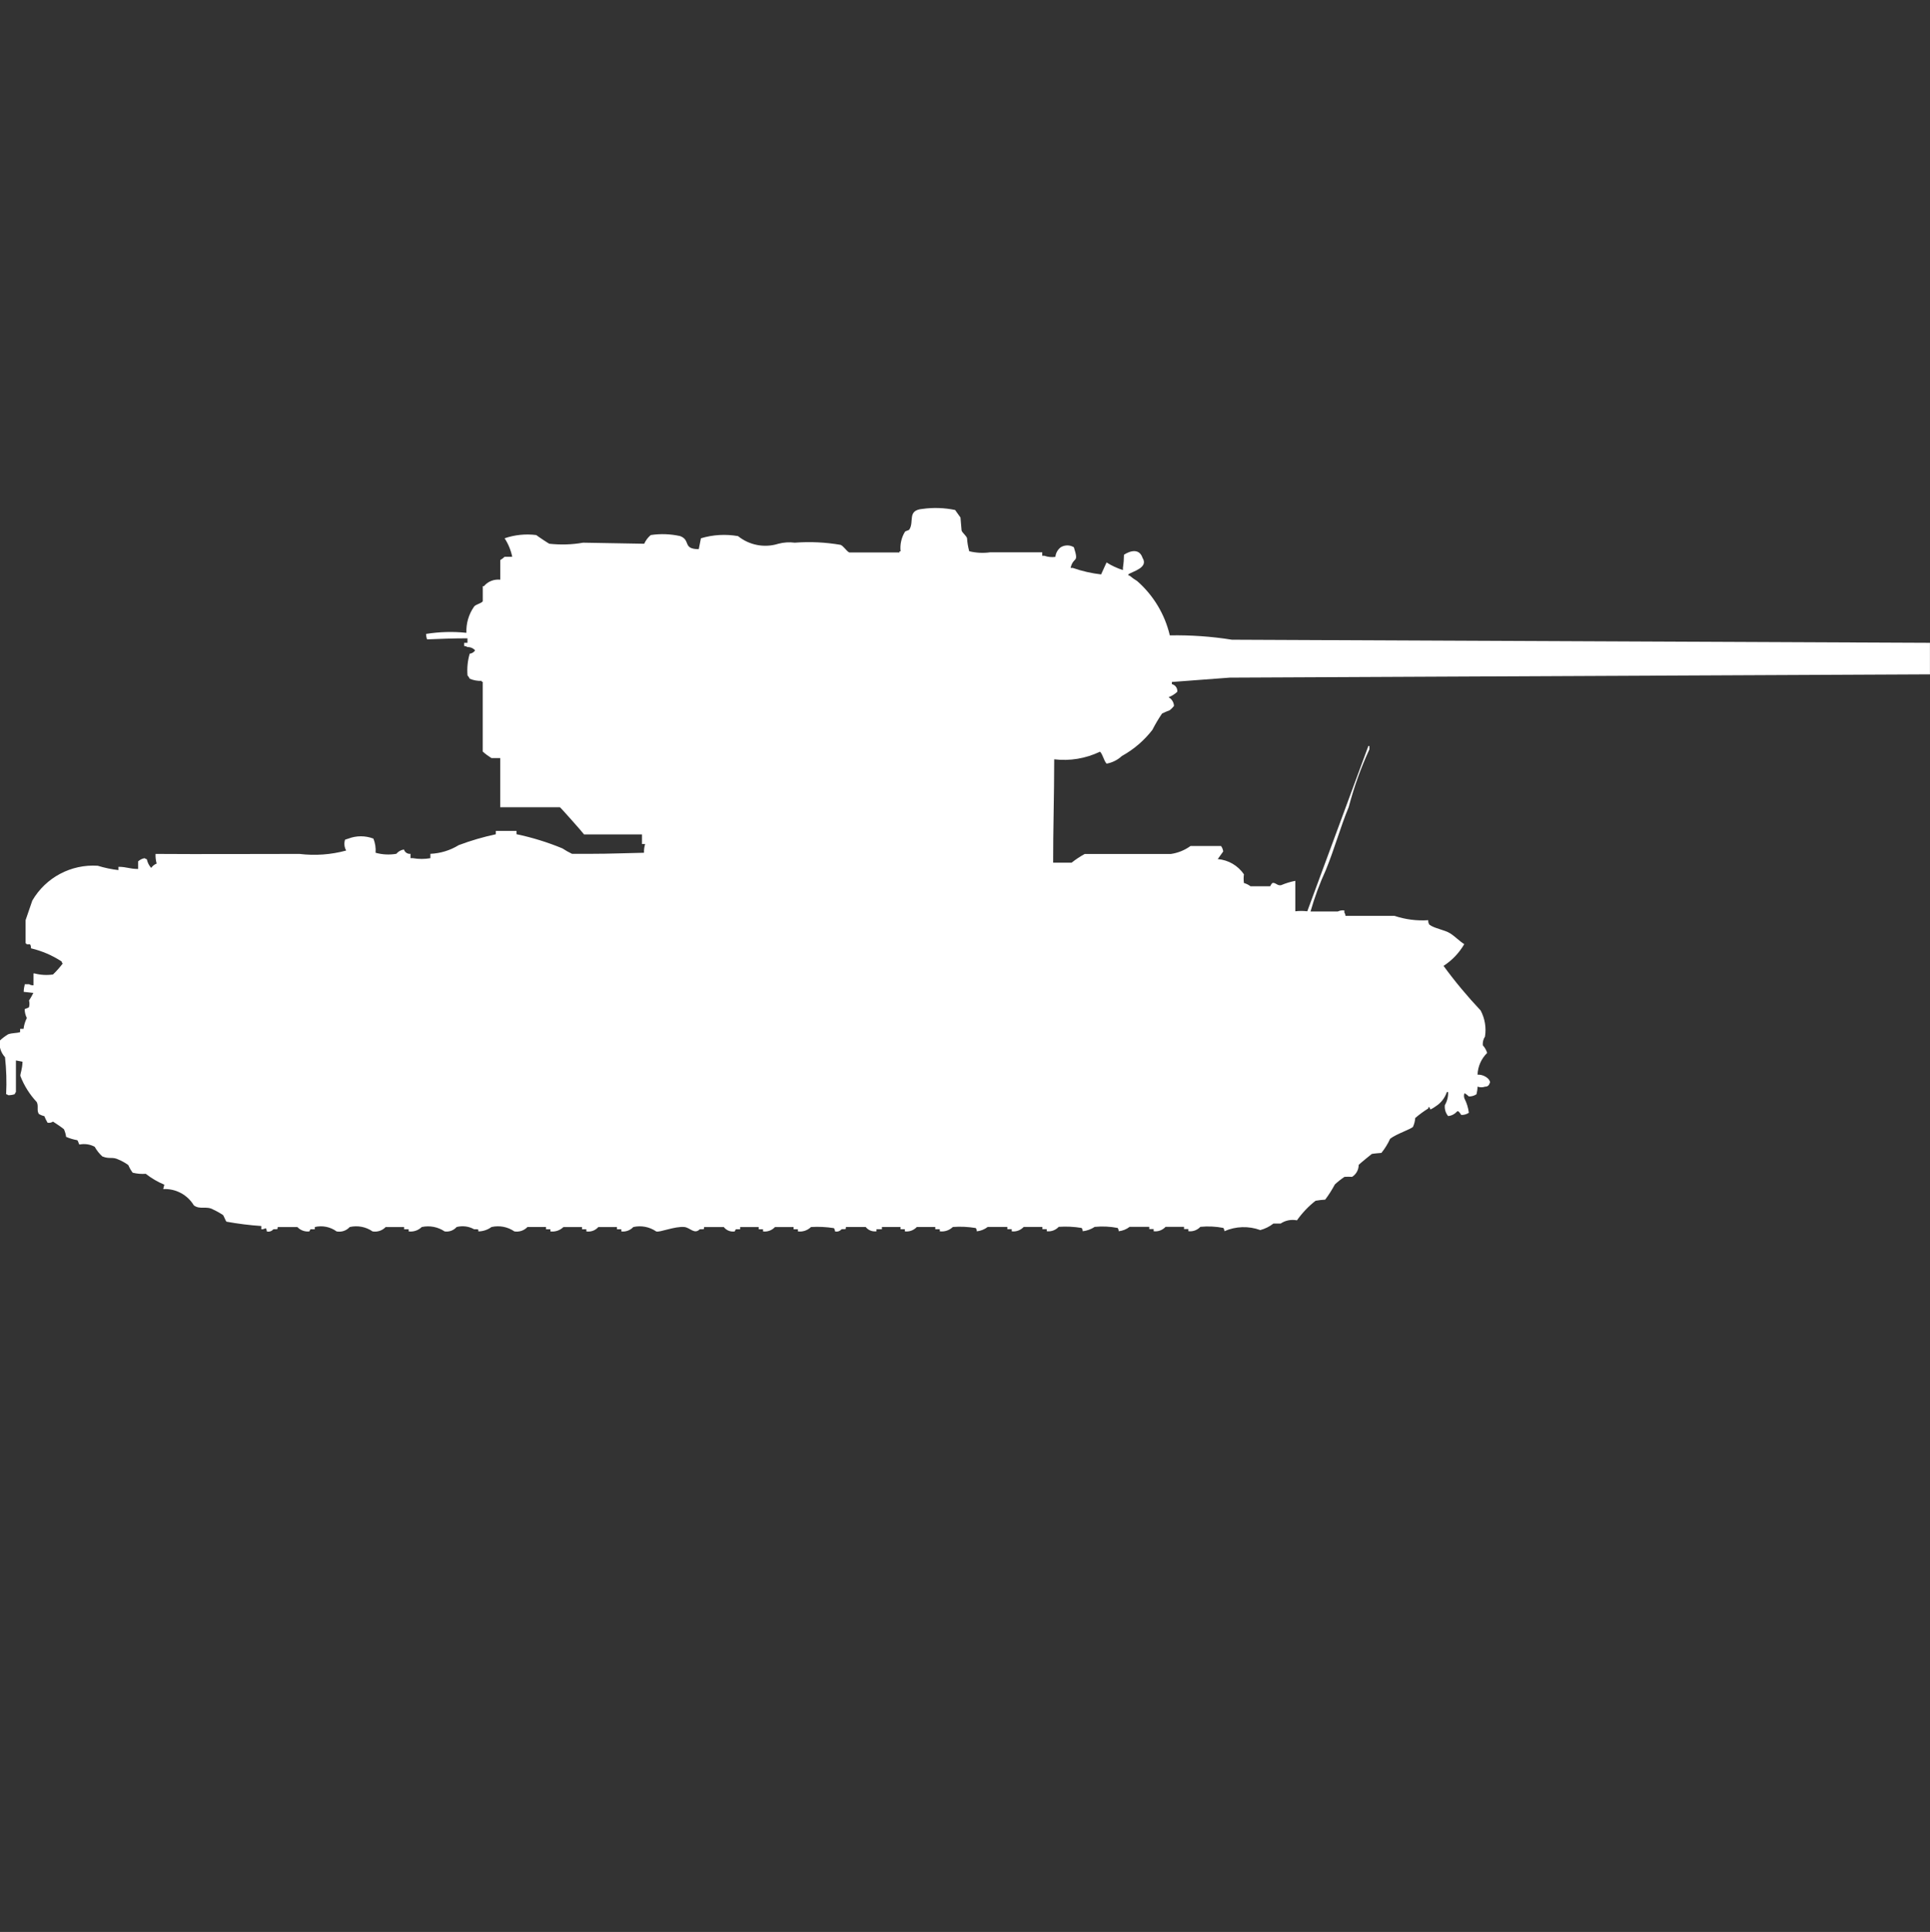 <?xml version="1.0" encoding="utf-8"?>
<!-- Generator: Adobe Illustrator 16.0.0, SVG Export Plug-In . SVG Version: 6.00 Build 0)  -->
<!DOCTYPE svg PUBLIC "-//W3C//DTD SVG 1.1//EN" "http://www.w3.org/Graphics/SVG/1.1/DTD/svg11.dtd">
<svg version="1.1" id="Layer_1" xmlns="http://www.w3.org/2000/svg" xmlns:xlink="http://www.w3.org/1999/xlink" x="0px" y="0px"
	 width="39.969px" height="40px" viewBox="0 0 39.969 40" enable-background="new 0 0 39.969 40" xml:space="preserve">
<rect x="0" y="0" width="39.969" height="40" fill="#333333" stroke="none"/>
<path id="ussr_kv_2_zis_6_ico" fill="#FFFFFF" d="M21.584,11.439v0.068h0.045c0.072,0.025,0.15,0.034,0.227,0.023
	c0.008-0.08,0.049-0.152,0.112-0.2c0.084-0.05,0.188-0.05,0.271,0c0.112,0.349-0.005,0.176-0.068,0.428h0.045
	c0.19,0.067,0.388,0.112,0.587,0.135l0.113-0.248c0.105,0.067,0.22,0.12,0.339,0.158v-0.048c0.014-0.089,0.021-0.18,0.022-0.27
	c0.135-0.087,0.32-0.133,0.385,0.067c0.126,0.2-0.2,0.277-0.294,0.338v0.026h0.022c0.049,0.042,0.103,0.08,0.158,0.113
	c0.338,0.295,0.575,0.689,0.678,1.126c0.432-0.008,0.861,0.022,1.287,0.09l14.455,0.064v0.653l-14.5,0.068l-1.199,0.09v0.045
	c0.072,0.016,0.12,0.084,0.112,0.158c-0.052,0.049-0.114,0.087-0.181,0.113c0.066,0.036,0.109,0.104,0.113,0.18
	c-0.026,0.034-0.057,0.064-0.09,0.09c-0.055,0.02-0.107,0.042-0.158,0.068c-0.074,0.109-0.141,0.222-0.2,0.338
	c-0.172,0.222-0.387,0.406-0.632,0.541c-0.088,0.082-0.198,0.137-0.316,0.158c-0.061-0.067-0.074-0.183-0.136-0.248
	c-0.295,0.142-0.624,0.197-0.949,0.158c0,0.735-0.024,1.5-0.022,2.14h0.383c0.085-0.068,0.176-0.128,0.271-0.18h1.784
	c0.147-0.021,0.287-0.078,0.407-0.165h0.632c0.024,0.033,0.04,0.072,0.045,0.113l-0.113,0.158c0.22,0.018,0.418,0.134,0.542,0.315
	c-0.008,0.06-0.008,0.12,0,0.18c0.049,0.014,0.096,0.037,0.137,0.068h0.406c0.012-0.025,0.027-0.048,0.045-0.068
	c0.066-0.017,0.101,0.062,0.182,0.045c0.094-0.04,0.193-0.07,0.294-0.09v0.631c0.082-0.01,0.165-0.01,0.248,0l1.265-3.423h0.021
	v0.071c-0.178,0.384-0.32,0.784-0.428,1.194c-0.174,0.418-0.296,0.87-0.475,1.306c-0.127,0.277-0.232,0.563-0.316,0.856h0.565
	c0.042-0.021,0.089-0.028,0.136-0.022v0.045c0.015,0.02,0.022,0.043,0.022,0.067h1.015c0.226,0.075,0.463,0.106,0.7,0.09
	c-0.003,0.032,0.005,0.063,0.022,0.091c0.101,0.08,0.313,0.107,0.43,0.18c0.1,0.062,0.191,0.16,0.294,0.225
	c-0.106,0.182-0.253,0.336-0.429,0.45c0.236,0.323,0.493,0.631,0.768,0.923c0.088,0.166,0.12,0.355,0.09,0.541
	c-0.035,0.053-0.051,0.117-0.045,0.18c0.042,0.045,0.072,0.1,0.09,0.158c-0.121,0.119-0.193,0.28-0.199,0.45
	c0.084-0.003,0.166,0.029,0.226,0.09c0.024,0.033,0.047,0.069,0.022,0.09c-0.008,0.042-0.047,0.071-0.09,0.068
	c-0.051,0.018-0.106,0.018-0.158,0c-0.001,0.054-0.009,0.106-0.022,0.158c-0.047,0.031-0.103,0.047-0.158,0.045
	c-0.026-0.026-0.058-0.05-0.09-0.068c-0.015,0.036-0.015,0.077,0,0.113c0.047,0.092,0.077,0.19,0.09,0.293
	c-0.046,0.031-0.102,0.048-0.158,0.045c-0.021-0.033-0.065-0.106-0.09-0.067c-0.047,0.051-0.111,0.084-0.181,0.09
	c-0.053-0.063-0.077-0.145-0.068-0.226c0.048-0.081,0.071-0.175,0.068-0.271h-0.027c-0.04,0.121-0.12,0.225-0.227,0.293
	c-0.035,0.026-0.072,0.049-0.112,0.068l-0.022-0.045c-0.021-0.023-0.023,0.023-0.023,0.023c-0.096,0.06-0.186,0.126-0.271,0.199
	c-0.004,0.063-0.02,0.123-0.045,0.181c-0.043,0.051-0.343,0.146-0.474,0.248c-0.048,0.104-0.108,0.203-0.181,0.293
	c-0.01,0-0.189,0.016-0.2,0.022c-0.011,0.008-0.239,0.193-0.271,0.226c0.001,0.101-0.051,0.194-0.136,0.248
	c-0.053-0.003-0.105-0.003-0.158,0c-0.07,0.047-0.138,0.1-0.199,0.157c-0.059,0.11-0.126,0.216-0.201,0.315
	c-0.066,0.003-0.133,0.011-0.199,0.023c-0.147,0.115-0.277,0.252-0.385,0.405c-0.117-0.023-0.239,0-0.338,0.067h-0.15
	c-0.08,0.063-0.173,0.108-0.271,0.135c-0.242-0.089-0.509-0.08-0.744,0.023c0-0.024-0.008-0.049-0.023-0.068
	c-0.156-0.03-0.316-0.038-0.475-0.022c-0.063,0.068-0.155,0.102-0.248,0.09v-0.044h-0.09v-0.046h-0.382
	c-0.063,0.068-0.155,0.103-0.247,0.091v-0.045h-0.091v-0.046h-0.407c-0.064,0.051-0.144,0.082-0.226,0.091
	c0-0.024-0.008-0.049-0.022-0.068c-0.156-0.03-0.316-0.038-0.475-0.022c-0.074,0.049-0.159,0.08-0.248,0.09
	c0-0.025-0.008-0.049-0.023-0.068c-0.156-0.026-0.314-0.034-0.474-0.023c-0.063,0.068-0.155,0.103-0.248,0.091v-0.043h-0.09v-0.046
	H21.2c-0.063,0.068-0.155,0.103-0.248,0.091v-0.045h-0.091v-0.046h-0.406c-0.065,0.051-0.144,0.082-0.226,0.091
	c0-0.024-0.007-0.049-0.022-0.068c-0.157-0.026-0.315-0.034-0.474-0.022c-0.072,0.069-0.171,0.103-0.271,0.09v-0.044h-0.093v-0.046
	h-0.382c-0.063,0.068-0.155,0.103-0.248,0.091v-0.045h-0.09v-0.046h-0.385v0.046h-0.113v0.045h-0.023
	c-0.077,0.004-0.152-0.029-0.2-0.091h-0.41c-0.006,0.059,0.011,0.041-0.09,0.046c-0.032,0.04-0.085,0.059-0.136,0.045
	c0-0.024-0.008-0.048-0.023-0.067c-0.157-0.025-0.316-0.033-0.474-0.023c-0.072,0.07-0.172,0.104-0.271,0.091v-0.045h-0.09v-0.046
	H16.05c-0.063,0.068-0.155,0.103-0.248,0.091v-0.045h-0.09v-0.046h-0.384v0.046h-0.09l-0.023,0.045
	c-0.086,0.013-0.172-0.021-0.226-0.091h-0.407c-0.006,0.059,0.01,0.041-0.09,0.046c-0.111,0.112-0.2-0.032-0.316-0.046
	c-0.2-0.021-0.522,0.119-0.587,0.091c-0.138-0.095-0.31-0.128-0.474-0.091c-0.063,0.068-0.156,0.103-0.248,0.091v-0.045h-0.09
	v-0.046h-0.386c-0.062,0.072-0.155,0.105-0.248,0.091v-0.045h-0.09v-0.046h-0.384c-0.072,0.07-0.172,0.104-0.271,0.091v-0.045h-0.09
	v-0.046h-0.385c-0.07,0.074-0.171,0.107-0.271,0.091c-0.138-0.096-0.31-0.128-0.474-0.091c-0.079,0.058-0.173,0.089-0.271,0.091
	c-0.006-0.058,0.011-0.04-0.09-0.045c-0.11-0.062-0.239-0.077-0.361-0.046c-0.062,0.071-0.155,0.105-0.248,0.091
	c-0.139-0.094-0.311-0.126-0.474-0.091c-0.072,0.07-0.171,0.104-0.271,0.091v-0.045H8.369v-0.046H7.987
	c-0.07,0.074-0.171,0.107-0.271,0.091c-0.138-0.096-0.31-0.128-0.474-0.091c-0.068,0.076-0.171,0.11-0.271,0.091
	c-0.13-0.095-0.295-0.128-0.452-0.091v0.046h-0.09l-0.023,0.045c-0.092,0.01-0.184-0.023-0.248-0.091H5.751
	c-0.006,0.059,0.011,0.041-0.09,0.046c-0.032,0.04-0.086,0.059-0.136,0.045c0-0.024-0.008-0.049-0.023-0.068
	c-0.027,0.017-0.058,0.025-0.09,0.023v-0.067c-0.243-0.016-0.484-0.047-0.723-0.09c-0.014-0.012-0.058-0.126-0.068-0.135
	c-0.063-0.043-0.13-0.081-0.2-0.113c-0.145-0.087-0.278,0.007-0.407-0.09c-0.133-0.221-0.377-0.35-0.634-0.337l0.023-0.091
	c-0.138-0.057-0.267-0.133-0.384-0.225c-0.091,0.007-0.183-0.001-0.271-0.023c-0.037-0.048-0.067-0.102-0.09-0.157
	c-0.062-0.046-0.129-0.084-0.2-0.113c-0.131-0.067-0.186-0.005-0.339-0.067c-0.063-0.058-0.117-0.125-0.158-0.2
	c-0.097-0.052-0.208-0.068-0.316-0.046c-0.012-0.006-0.028-0.079-0.045-0.09c-0.08-0.014-0.157-0.037-0.231-0.069
	c-0.007-0.055-0.022-0.108-0.045-0.158c-0.012-0.015-0.2-0.144-0.226-0.158c-0.033,0.022-0.074,0.031-0.113,0.023
	c-0.026-0.044-0.048-0.089-0.067-0.136c-0.04-0.009-0.078-0.024-0.113-0.045c-0.051-0.074,0-0.166-0.045-0.248
	c-0.146-0.156-0.262-0.34-0.339-0.541c0-0.058,0.042-0.139,0.045-0.293L0.33,21.956v0.653c-0.012,0.012-0.021,0.027-0.023,0.045
	c-0.044,0.015-0.09,0.022-0.136,0.022c-0.012-0.011-0.027-0.019-0.044-0.021c0.013-0.256,0.005-0.512-0.023-0.766
	c-0.084-0.092-0.125-0.215-0.113-0.339c0.054-0.052,0.114-0.097,0.178-0.136c0.087-0.031,0.176-0.02,0.248-0.045v-0.067h0.071
	c0.009-0.078,0.032-0.154,0.068-0.225c-0.029-0.056-0.044-0.117-0.045-0.181c0.007-0.012,0.08-0.026,0.09-0.045
	c0.012-0.044,0.012-0.09,0-0.135c0.033-0.051,0.063-0.104,0.09-0.158l-0.2-0.022c0.001-0.054,0.009-0.106,0.023-0.158h0.09
	c0.027,0.017,0.058,0.024,0.09,0.022v-0.246h0.02c0.125,0.033,0.256,0.041,0.384,0.022c0.072-0.069,0.139-0.146,0.2-0.225
	c-0.012-0.013-0.02-0.028-0.023-0.045c-0.193-0.126-0.407-0.218-0.632-0.271C0.636,19.48,0.58,19.6,0.53,19.525v-0.474l0.139-0.405
	c0.278-0.478,0.803-0.757,1.355-0.721c0.14,0.043,0.284,0.073,0.429,0.09v-0.068c0.173,0,0.222,0.043,0.407,0.045v-0.157
	c0.038-0.035,0.085-0.059,0.136-0.067c0.012,0.012,0.028,0.02,0.045,0.022c0.013,0.067,0.044,0.129,0.09,0.18
	c0.028-0.041,0.067-0.072,0.113-0.09c-0.018-0.065-0.026-0.132-0.023-0.2c0.978,0.007,1.956,0,2.981,0
	c0.324,0.039,0.652,0.016,0.967-0.07c-0.039-0.068-0.048-0.15-0.023-0.225l0.068-0.022c0.167-0.064,0.352-0.064,0.519,0
	c0.037,0.093,0.053,0.193,0.045,0.293c0.14,0.039,0.286,0.046,0.429,0.022c0.04-0.048,0.096-0.08,0.158-0.09
	c0.018,0.059,0.075,0.097,0.136,0.09v0.09h0.051c0.12,0.021,0.242,0.021,0.361,0v-0.09c0.208-0.009,0.41-0.071,0.587-0.18
	c0.25-0.094,0.507-0.169,0.768-0.225v-0.069h0.429v0.068c0.324,0.068,0.642,0.166,0.949,0.293c0.064,0.042,0.131,0.08,0.2,0.113
	h0.384c0.415,0,0.755-0.016,1.107-0.022c-0.003-0.061,0.005-0.122,0.023-0.18h-0.065v-0.2h-1.2c-0.026-0.04-0.486-0.558-0.5-0.563
	h-1.236v-1.017h-0.181c-0.064-0.04-0.125-0.085-0.181-0.135v-1.445H9.975v-0.019c-0.085,0.004-0.17-0.011-0.248-0.045
	c-0.011-0.024-0.026-0.047-0.045-0.067c-0.013-0.151,0.002-0.304,0.045-0.45c0.045-0.005,0.087-0.031,0.112-0.069
	C9.8,13.42,9.741,13.395,9.681,13.398c-0.02-0.014-0.043-0.022-0.068-0.022v-0.067h0.068v-0.093c-0.283,0-0.586,0.011-0.836,0.022
	c-0.014-0.036-0.021-0.075-0.022-0.113c0.276-0.044,0.557-0.052,0.836-0.023c-0.008-0.193,0.047-0.383,0.158-0.541
	c0.034-0.05,0.154-0.067,0.181-0.113v-0.311h0.023c0.083-0.099,0.21-0.149,0.339-0.135v-0.406c0.033-0.019,0.063-0.042,0.09-0.068
	h0.158c-0.028-0.137-0.082-0.267-0.158-0.383c0.21-0.072,0.434-0.095,0.655-0.067c0.036,0.029,0.246,0.169,0.271,0.18
	c0.233,0.025,0.469,0.019,0.7-0.022l1.265,0.022c0.031-0.069,0.077-0.131,0.136-0.18c0.203-0.031,0.41-0.023,0.61,0.022
	c0.224,0.086,0.043,0.269,0.384,0.27l0.045-0.225c0.249-0.075,0.512-0.09,0.768-0.045c0.234,0.189,0.548,0.249,0.836,0.158
	c0.11-0.029,0.226-0.037,0.339-0.022c0.317-0.024,0.636-0.009,0.949,0.045c0.067,0.029,0.123,0.132,0.181,0.158h1.039v-0.024h0.023
	c-0.016-0.141,0.016-0.284,0.09-0.405c0.014-0.019,0.08-0.029,0.09-0.045c0.108-0.165-0.05-0.4,0.271-0.428
	c0.226-0.032,0.455-0.024,0.678,0.022l0.111,0.156l0.023,0.27c0.02,0.053,0.093,0.1,0.113,0.158c0.005,0.091,0.021,0.182,0.045,0.27
	c0.141,0.035,0.286,0.042,0.429,0.023h1.084V11.439z"/>
</svg>
